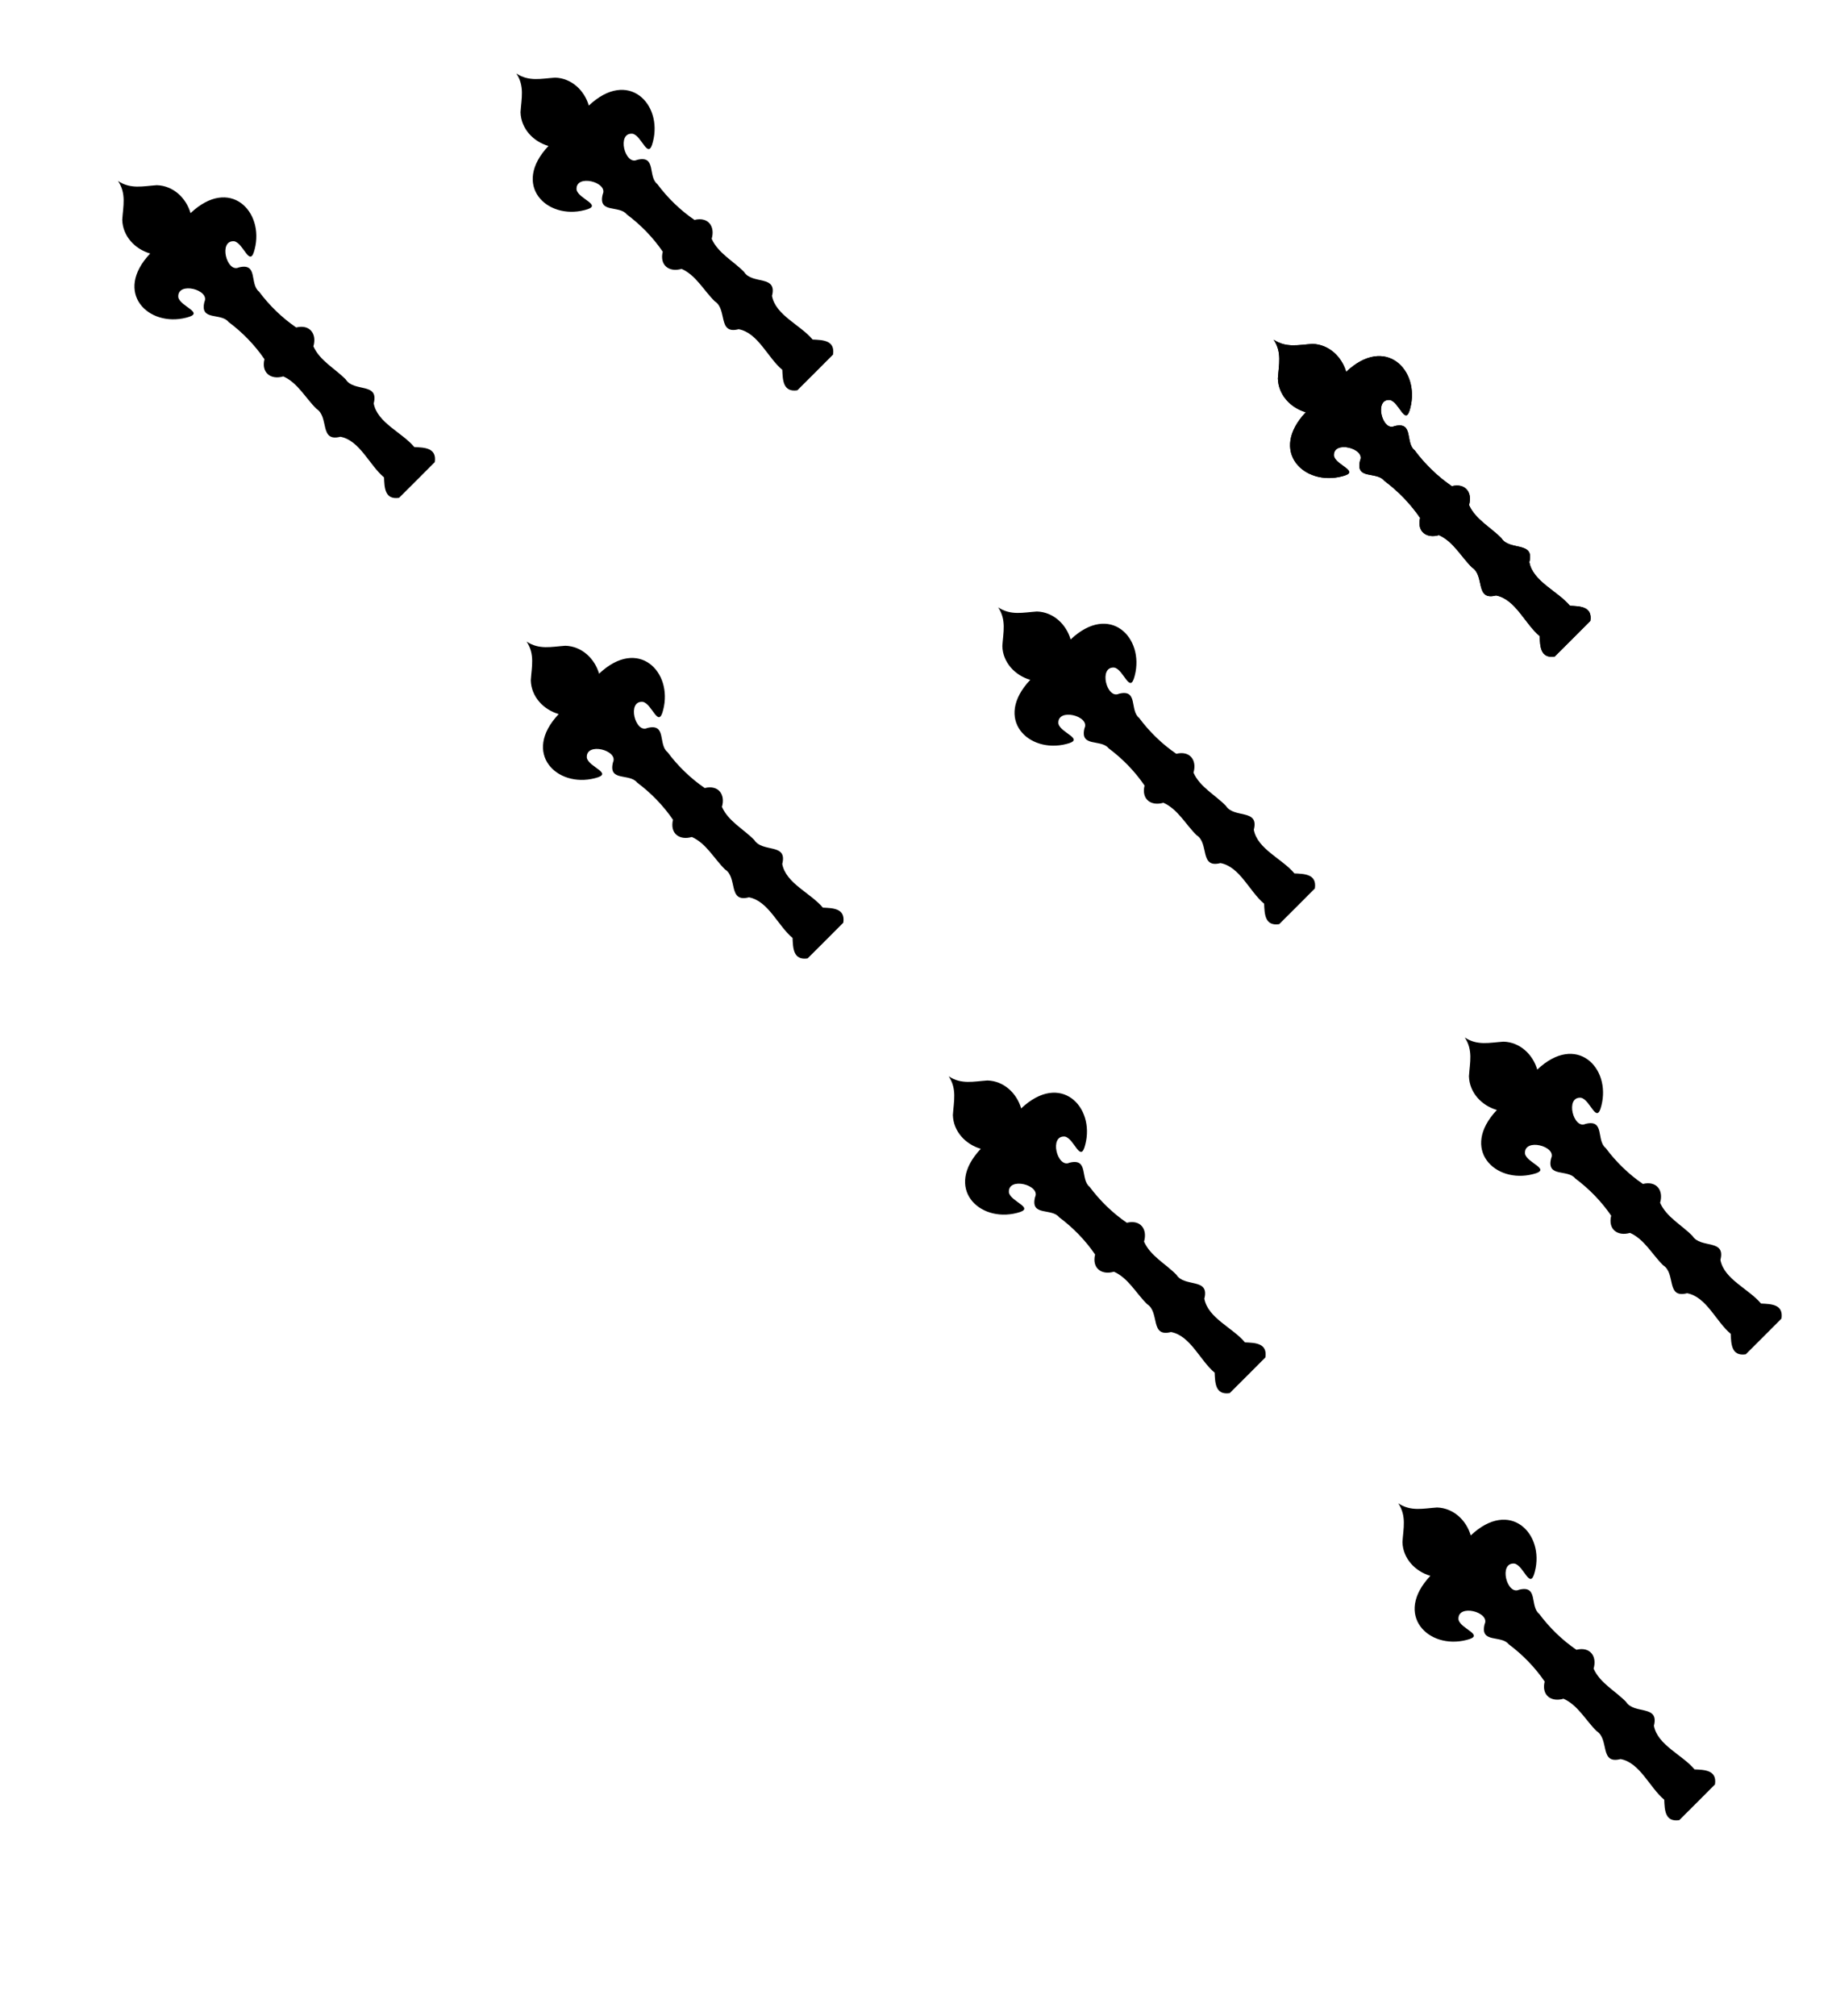 <?xml version="1.0" encoding="UTF-8"?>
<svg version="1.1" viewBox="0 0 100 110" xmlns="http://www.w3.org/2000/svg" xmlns:cc="http://creativecommons.org/ns#" xmlns:dc="http://purl.org/dc/elements/1.1/" xmlns:rdf="http://www.w3.org/1999/02/22-rdf-syntax-ns#" xmlns:xlink="http://www.w3.org/1999/xlink">
 <path id="use844" d="m6.443 9.874c0.461 0.694 0.279 1.362 0.23 2.118 0.025 0.895 0.693 1.599 1.524 1.841-2.028 2.144-0.092 4.034 1.97 3.5 1.078-0.262-0.336-0.595-0.435-1.117-0.073-0.879 1.745-0.41 1.427 0.253-0.27 1.072 0.904 0.572 1.319 1.102 0.757 0.563 1.434 1.262 1.958 2.029-0.183 0.742 0.347 1.139 1.029 0.939 0.788 0.35 1.212 1.186 1.811 1.77 0.701 0.442 0.141 1.823 1.304 1.522 1.059 0.197 1.579 1.549 2.382 2.217 0.024 0.542 0.031 1.235 0.821 1.116 0.326-0.324 0.651-0.648 0.976-0.973 0.325-0.325 0.649-0.65 0.973-0.976 0.12-0.789-0.574-0.796-1.116-0.821-0.668-0.803-2.02-1.323-2.217-2.382 0.301-1.163-1.081-0.603-1.522-1.304-0.584-0.6-1.42-1.023-1.77-1.811 0.2-0.682-0.197-1.213-0.939-1.029-0.767-0.524-1.466-1.2-2.029-1.958-0.531-0.415-0.031-1.588-1.102-1.319-0.663 0.318-1.132-1.5-0.253-1.427 0.522 0.1 0.856 1.513 1.117 0.435 0.535-2.062-1.355-3.998-3.5-1.97-0.242-0.83-0.946-1.499-1.841-1.524-0.757 0.05-1.425 0.231-2.118-0.23z" stroke-width=".62"/>
 <use id="use877" transform="translate(45.34 48.85)" width="100%" height="100%" xlink:href="#use844"/>
 <use transform="translate(24.54 23.3)" width="100%" height="100%" xlink:href="#use877"/>
 <use id="use911" transform="translate(-23.04 -23.72)" width="100%" height="100%" xlink:href="#use877"/>
 <use transform="translate(21.74 -5.868)" width="100%" height="100%" xlink:href="#use844"/>
 <use id="use1008" transform="translate(17.74 -40.19)" width="100%" height="100%" xlink:href="#use877"/>
 <use id="use1010" transform="translate(25.74 -1.868)" width="100%" height="100%" xlink:href="#use911"/>
 <use transform="translate(25.47 23.47)" width="100%" height="100%" xlink:href="#use1010"/>
 <use xlink:href="#use1008"/>
</svg>
